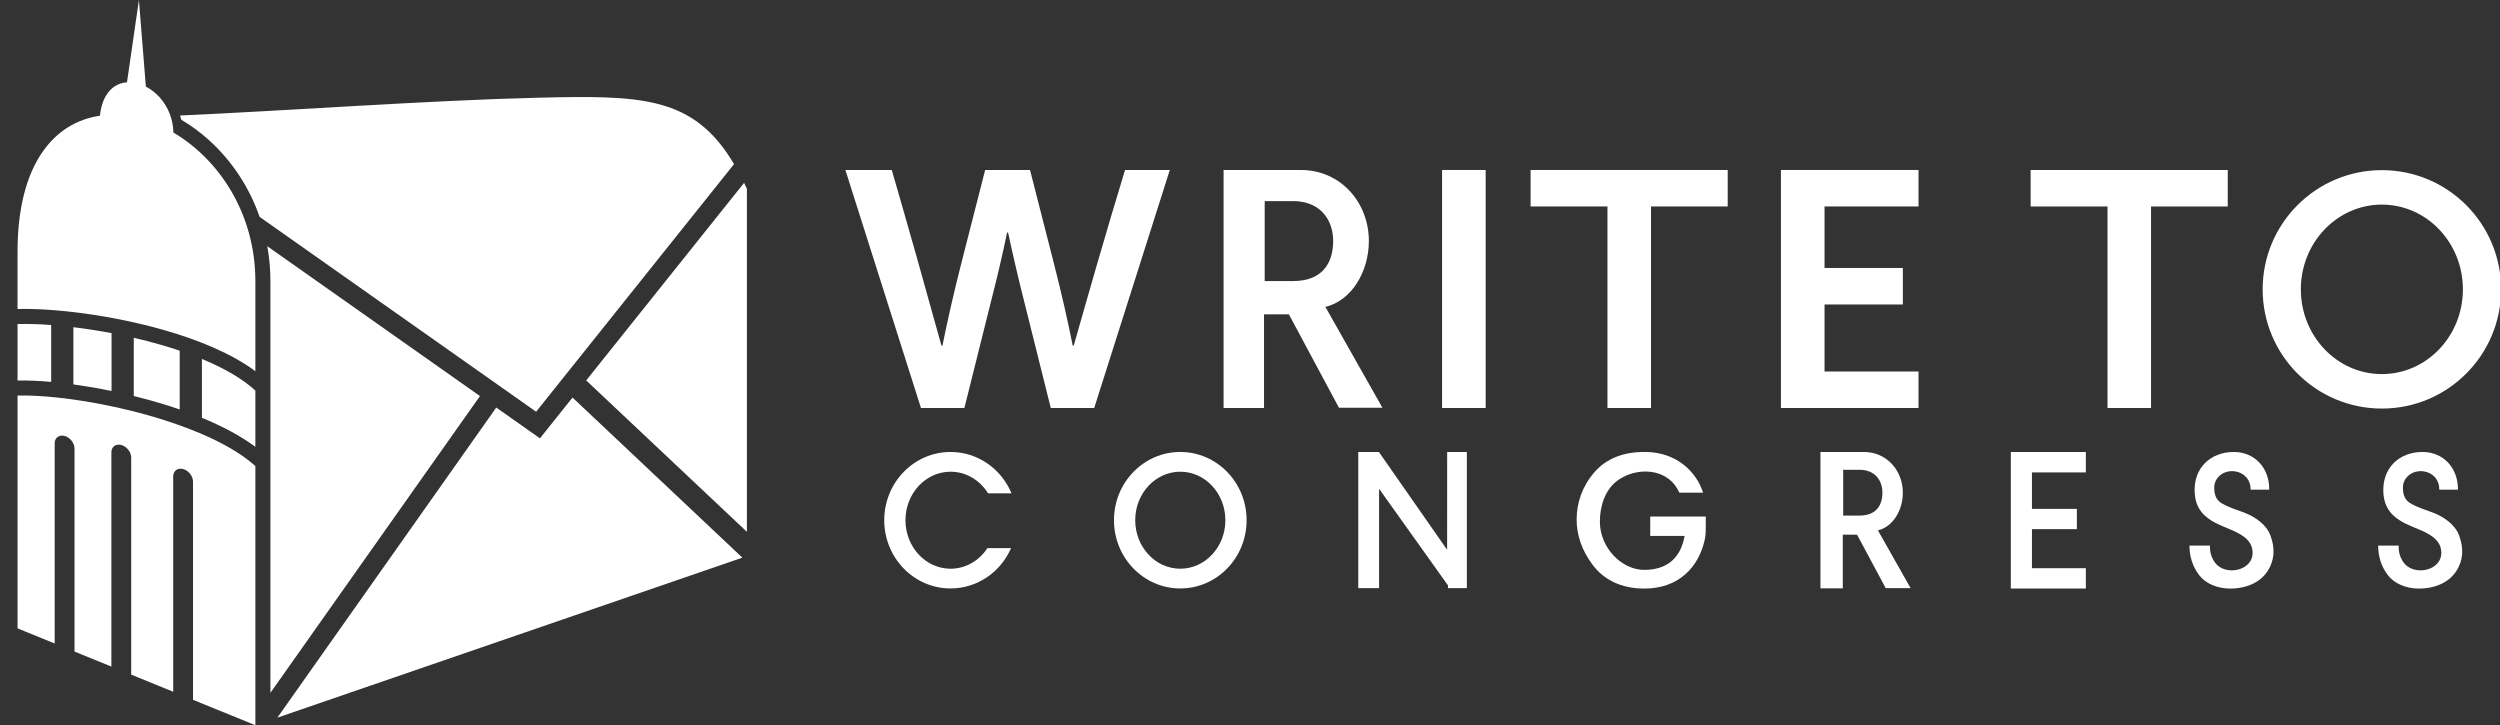 <svg xmlns="http://www.w3.org/2000/svg" version="1.1" id="Layer_1" x="0px" y="0px" width="410.94px" height="119.209px" viewBox="0 0 410.94 119.209" enable-background="new 0 0 410.94 119.209" xml:space="preserve">
    <rect x="0" y="0" width="410.94" height="119.209" fill="#333333" stroke="none"/>
    <path fill-rule="evenodd" clip-rule="evenodd" fill="#FFFFFF" d="M122.771 31.029c-0.152-0.33-0.308-0.654-0.461-0.973L96.357 62.533l26.414 24.883V31.029L122.771 31.029zM94.108 65.35L89.7 70.865l-0.944 1.189 -7.183-5.063 -35.979 50.973 76.434-26.301L94.108 65.35 94.108 65.35zM78.893 65.104L43.939 40.473c0.339 1.887 0.512 3.814 0.512 5.762v67.645L78.893 65.104 78.893 65.104zM120.66 26.973c-6.643-11.191-15.14-11.32-32.277-10.91 -17.508 0.416-42.048 2.188-58.773 2.92 0.069 0.232 0.131 0.465 0.185 0.699 1.587 0.936 3.073 2.027 4.417 3.227 3.922 3.5 6.78 7.9 8.465 12.742l45.448 32.027L120.66 26.973 120.66 26.973z"/>
    <path fill-rule="evenodd" clip-rule="evenodd" fill="#FFFFFF" d="M41.977 46.234v14.783c-3.839-2.863-9.24-5.107-14.974-6.752 -8.669-2.486-18.179-3.631-24.12-3.471v-9.404c0-14.57 6.134-21.307 13.541-22.363 0.396-3.686 2.281-5.342 4.451-5.5L22.835 0l1.14 14.23c1.666 0.861 3.166 2.459 3.954 4.551 0.144 0.383 0.264 0.779 0.356 1.191 0.13 0.578 0.208 1.186 0.224 1.82C35.884 26.127 41.977 34.979 41.977 46.234L41.977 46.234zM41.977 64.203v9.24c-2.422-1.801-5.451-3.391-8.785-4.762v-9.676C36.723 60.465 39.799 62.197 41.977 64.203L41.977 64.203zM29.54 67.305c-0.911-0.314-1.835-0.615-2.768-0.898 -1.578-0.48-3.181-0.92-4.784-1.314v-9.568c1.455 0.336 2.908 0.709 4.339 1.119 1.088 0.313 2.162 0.646 3.212 1V67.305L29.54 67.305zM18.335 64.268c-2.15-0.441-4.262-0.801-6.271-1.076v-9.406c2.009 0.24 4.122 0.564 6.271 0.973V64.268L18.335 64.268zM8.411 62.775c-2.047-0.184-3.919-0.26-5.527-0.225v-9.285c1.596-0.047 3.471 0.006 5.527 0.158V62.775L8.411 62.775zM41.977 76.611v42.598l-10.25-4.174V79.164c0-0.896-0.733-1.826-1.628-2.066h0c-0.896-0.24-1.628 0.295-1.628 1.191v35.42l-6.906-2.813V75.209c0-0.896-0.732-1.826-1.629-2.066h0c-0.896-0.24-1.628 0.295-1.628 1.191v35.236l-6.06-2.469V73.721c0-0.895-0.733-1.824-1.629-2.064h0c-0.896-0.24-1.629 0.295-1.629 1.191v32.928l-6.104-2.486V65.02c5.628-0.137 14.752 1.178 23.173 3.744C32.438 70.709 38.375 73.359 41.977 76.611L41.977 76.611z"/><polygon fill="#FFFFFF" points="334.003 93.4 342.864 93.4 342.864 96.74 330.53 96.74 330.53 74.297 342.864 74.297 342.864 77.654 334.003 77.654 334.003 83.648 341.386 83.648 341.386 86.979 334.003 86.979 334.003 93.4 "/>
    <path fill="#FFFFFF" d="M165.541 38.23c-0.758 3.652-1.637 7.416-2.636 11.289l-4.381 17.547h-7.138l-12.427-39.127h7.625c2.779 9.57 5.524 19.297 8.165 28.865h0.169c0.859-4.252 1.856-8.613 2.985-13.074l4.033-15.791h7.376l4.033 15.791c1.127 4.42 2.125 8.783 2.985 13.074h0.169c2.698-9.484 5.493-19.248 8.434-28.865h7.357l-12.427 39.127h-7.137l-4.383-17.547c-0.998-3.953-1.876-7.717-2.634-11.289H165.541L165.541 38.23z"/><polygon fill="#FFFFFF" points="237.042 67.066 237.042 27.939 244.21 27.939 244.21 67.066 237.042 67.066 "/><polygon fill="#FFFFFF" points="271.388 67.066 264.229 67.066 264.229 33.938 251.593 33.938 251.593 27.939 283.993 27.939 283.993 33.938 271.388 33.938 271.388 67.066 "/><polygon fill="#FFFFFF" points="299.909 61.068 315.358 61.068 315.358 67.068 292.741 67.068 292.741 27.939 315.358 27.939 315.358 33.938 299.909 33.938 299.909 44.049 312.782 44.049 312.782 50.049 299.909 50.049 299.909 61.068 "/><polygon fill="#FFFFFF" points="353.581 67.068 346.425 67.068 346.425 33.939 333.788 33.939 333.788 27.941 366.188 27.941 366.188 33.939 353.581 33.939 353.581 67.068 "/>
    <path fill-rule="evenodd" clip-rule="evenodd" fill="#FFFFFF" d="M391.521 27.967c10.822 0 19.596 8.773 19.596 19.596 0 10.82-8.773 19.596-19.596 19.596 -10.82 0-19.596-8.775-19.596-19.596C371.925 36.74 380.7 27.967 391.521 27.967L391.521 27.967zM391.521 33.633c7.355 0 13.32 6.238 13.32 13.93s-5.965 13.928-13.32 13.928c-7.354 0-13.318-6.236-13.318-13.928S384.167 33.633 391.521 33.633L391.521 33.633z"/>
    <path fill-rule="evenodd" clip-rule="evenodd" fill="#FFFFFF" d="M201.129 27.945h12.735c6.426 0 11.143 5.256 11.143 11.684l0 0c0 4.873-2.713 9.742-7.145 10.818l9.373 16.57h-7.145l-8.227-15.348h-0.764 -3.324v15.396h-6.647V51.311v-4.459V27.945L201.129 27.945zM207.884 33.057h4.686c4.354 0 6.57 2.957 6.57 6.572l0 0c0 3.613-1.795 6.57-6.57 6.57h-4.686V33.057L207.884 33.057z"/>
    <path fill-rule="evenodd" clip-rule="evenodd" fill="#FFFFFF" d="M299.237 74.293h7.162c3.682 0 6.383 3.012 6.383 6.693l0 0c0 2.791-1.553 5.58-4.094 6.197l5.371 9.494h-4.094l-4.711-8.791h-0.439 -1.904v8.82h-3.674v-9.029 -2.553V74.293L299.237 74.293zM302.974 77.221h2.684c2.494 0 3.766 1.693 3.766 3.766l0 0c0 2.07-1.029 3.764-3.766 3.764h-2.684V77.221L302.974 77.221z"/>
    <path fill-rule="evenodd" clip-rule="evenodd" fill="#FFFFFF" d="M194.011 74.293c6.02 0 10.9 5.021 10.9 11.217 0 6.193-4.881 11.217-10.9 11.217 -6.019 0-10.9-5.023-10.9-11.217C183.111 79.314 187.992 74.293 194.011 74.293L194.011 74.293zM194.011 77.537c4.091 0 7.409 3.57 7.409 7.973s-3.318 7.973-7.409 7.973 -7.408-3.57-7.408-7.973S189.92 77.537 194.011 77.537L194.011 77.537z"/>
    <path fill="#FFFFFF" d="M364.546 78.508c-0.389 0.477-0.582 1.023-0.582 1.633 0 1.424 0.463 2.15 1.307 2.631 1.211 0.691 2.447 1.033 3.654 1.498 1.719 0.662 3.598 1.928 4.275 3.74 0.85 2.27 0.592 4.176-0.404 5.771 -1.131 1.809-3.311 2.965-6.225 2.965 -2.115 0-4.059-0.838-5.105-2.236s-1.572-3.008-1.572-4.826h3.377c-0.064 1.119 0.299 2.064 0.791 2.76 1.635 2.311 6.32 1.441 6.209-1.68 -0.035-1.025-0.477-1.961-1.832-2.816 -1.32-0.836-2.813-1.248-4.207-1.963 -1.959-1.004-3.338-2.4-3.48-5.004 -0.223-4.053 2.596-6.686 6.434-6.688 3.482-0.002 5.869 2.693 5.82 6.193h-3.059C369.991 77.373 366.157 76.527 364.546 78.508L364.546 78.508z"/>
    <path fill="#FFFFFF" d="M395.562 78.508c-0.389 0.477-0.582 1.023-0.582 1.633 0 1.424 0.463 2.15 1.307 2.631 1.211 0.691 2.447 1.033 3.656 1.498 1.719 0.662 3.596 1.928 4.275 3.74 0.848 2.27 0.592 4.176-0.404 5.771 -1.131 1.809-3.313 2.965-6.225 2.965 -2.115 0-4.059-0.838-5.105-2.236s-1.572-3.008-1.572-4.826h3.377c-0.064 1.119 0.299 2.064 0.791 2.76 1.635 2.311 6.32 1.441 6.209-1.68 -0.035-1.025-0.479-1.961-1.832-2.816 -1.32-0.836-2.813-1.248-4.209-1.963 -1.959-1.004-3.336-2.4-3.479-5.004 -0.223-4.053 2.594-6.686 6.434-6.688 3.482-0.002 5.869 2.693 5.82 6.193h-3.061C401.009 77.373 397.175 76.527 395.562 78.508L395.562 78.508z"/>
    <path fill="#FFFFFF" d="M276.606 84.902h0.896 2.887v1.287c0 0.836 0.012 1.674-0.162 2.484 -0.941 4.387-4.141 8.086-9.969 8.074 -3.791-0.008-6.637-1.465-8.443-3.869 -1.813-2.408-2.664-4.936-2.654-7.541 0.008-2.686 0.93-5.391 2.873-7.658 1.945-2.27 4.758-3.447 8.582-3.385 4.867 0.08 8.18 3.121 9.334 6.688h-3.916c-1.801-4.127-6.986-4.281-10.117-2.021 -2.072 1.498-2.936 4.197-2.936 6.76 0 4.393 3.641 7.955 7.285 7.955s5.975-1.834 6.645-5.582h-5.654v-3.191H276.606L276.606 84.902z"/>
    <path fill-rule="evenodd" clip-rule="evenodd" fill="#FFFFFF" d="M156.248 74.293c4.493 0 8.352 2.799 10.02 6.795h-3.855c-1.329-2.141-3.593-3.551-6.164-3.551 -4.092 0-7.411 3.57-7.411 7.973 0 4.404 3.318 7.973 7.411 7.973 2.503 0 4.718-1.338 6.059-3.385h3.891c-1.705 3.906-5.519 6.629-9.949 6.629 -6.02 0-10.9-5.023-10.9-11.217C145.348 79.314 150.229 74.293 156.248 74.293L156.248 74.293z"/><polygon fill="#FFFFFF" points="223.267 74.293 226.657 74.293 237.872 90.375 237.88 74.293 241.114 74.293 241.114 96.674 238.015 96.674 238.009 96.219 226.688 80.342 226.688 96.674 223.267 96.674 223.267 74.293 "/>
</svg>
